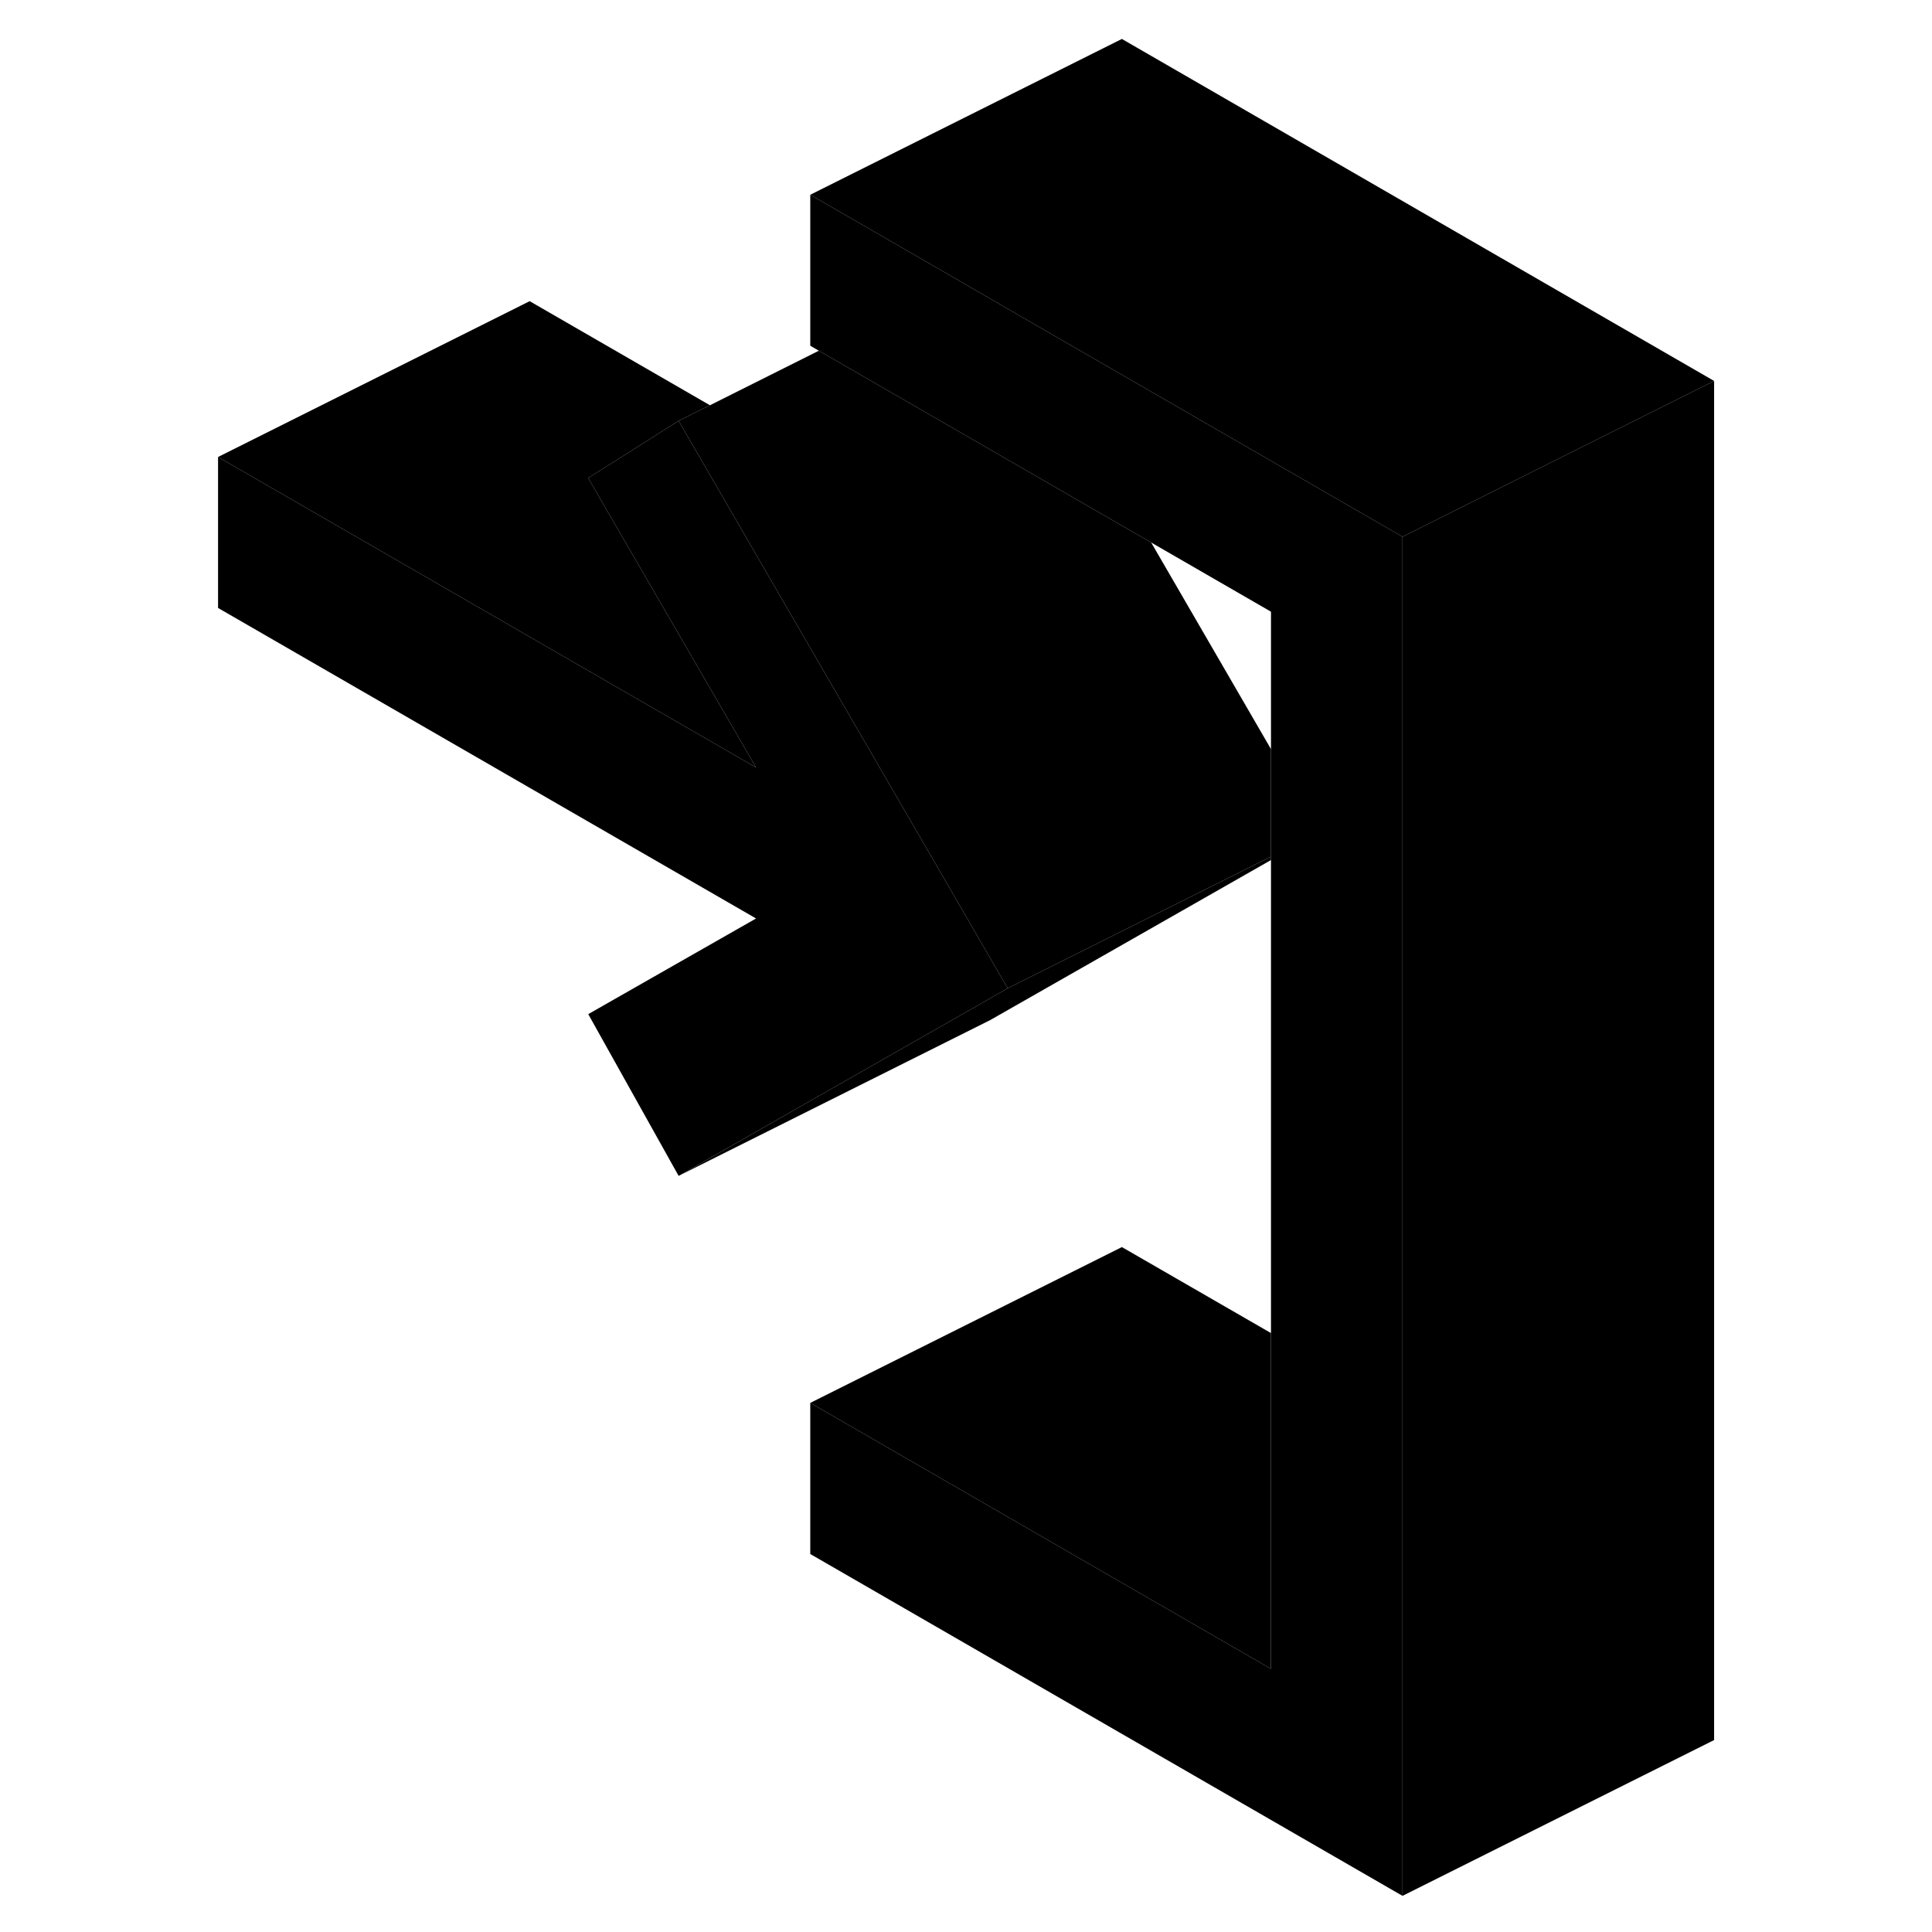<svg width="24" height="24" viewBox="0 0 101 124" xmlns="http://www.w3.org/2000/svg" stroke-width="1px" stroke-linecap="round" stroke-linejoin="round">
    <path d="M78.515 34.45V121.68L40.505 99.74V90.04L70.075 107.11V39.26L62.385 34.82L50.465 27.94L41.055 22.51L40.505 22.19V12.5L50.055 18.01L50.275 18.14L53.935 20.26L78.515 34.45Z" class="pr-icon-iso-solid-stroke" stroke-linejoin="round"/>
    <path d="M70.075 54.98V55.2L52.055 65.47L32.055 75.47L51.465 64.41L53.175 63.43L70.075 54.98Z" class="pr-icon-iso-solid-stroke" stroke-linejoin="round"/>
    <path d="M53.175 63.43L51.465 64.41L32.055 75.47L26.255 65.09L37.025 58.95L2.495 39.02V29.33L37.025 49.26L26.695 31.45L26.255 30.68L32.055 27.01L38.615 38.33L47.825 54.2L53.175 63.43Z" class="pr-icon-iso-solid-stroke" stroke-linejoin="round"/>
    <path d="M37.025 49.26L2.495 29.33L22.495 19.33L34.065 26.01L32.055 27.01L26.255 30.68L26.695 31.45L37.025 49.26Z" class="pr-icon-iso-solid-stroke" stroke-linejoin="round"/>
    <path d="M98.515 24.45L89.525 28.94L78.515 34.45L53.935 20.26L50.275 18.14L50.055 18.01L40.505 12.5L60.505 2.5L98.515 24.45Z" class="pr-icon-iso-solid-stroke" stroke-linejoin="round"/>
    <path d="M98.515 24.45V111.68L78.515 121.68V34.45L89.525 28.94L98.515 24.45Z" class="pr-icon-iso-solid-stroke" stroke-linejoin="round"/>
    <path d="M70.075 85.56V107.11L40.505 90.04L60.505 80.04L70.075 85.56Z" class="pr-icon-iso-solid-stroke" stroke-linejoin="round"/>
    <path d="M70.075 48.08V54.98L53.175 63.43L47.825 54.2L38.615 38.33L32.055 27.01L34.065 26.01L41.055 22.51L50.465 27.94L62.385 34.82L70.075 48.08Z" class="pr-icon-iso-solid-stroke" stroke-linejoin="round"/>
</svg>